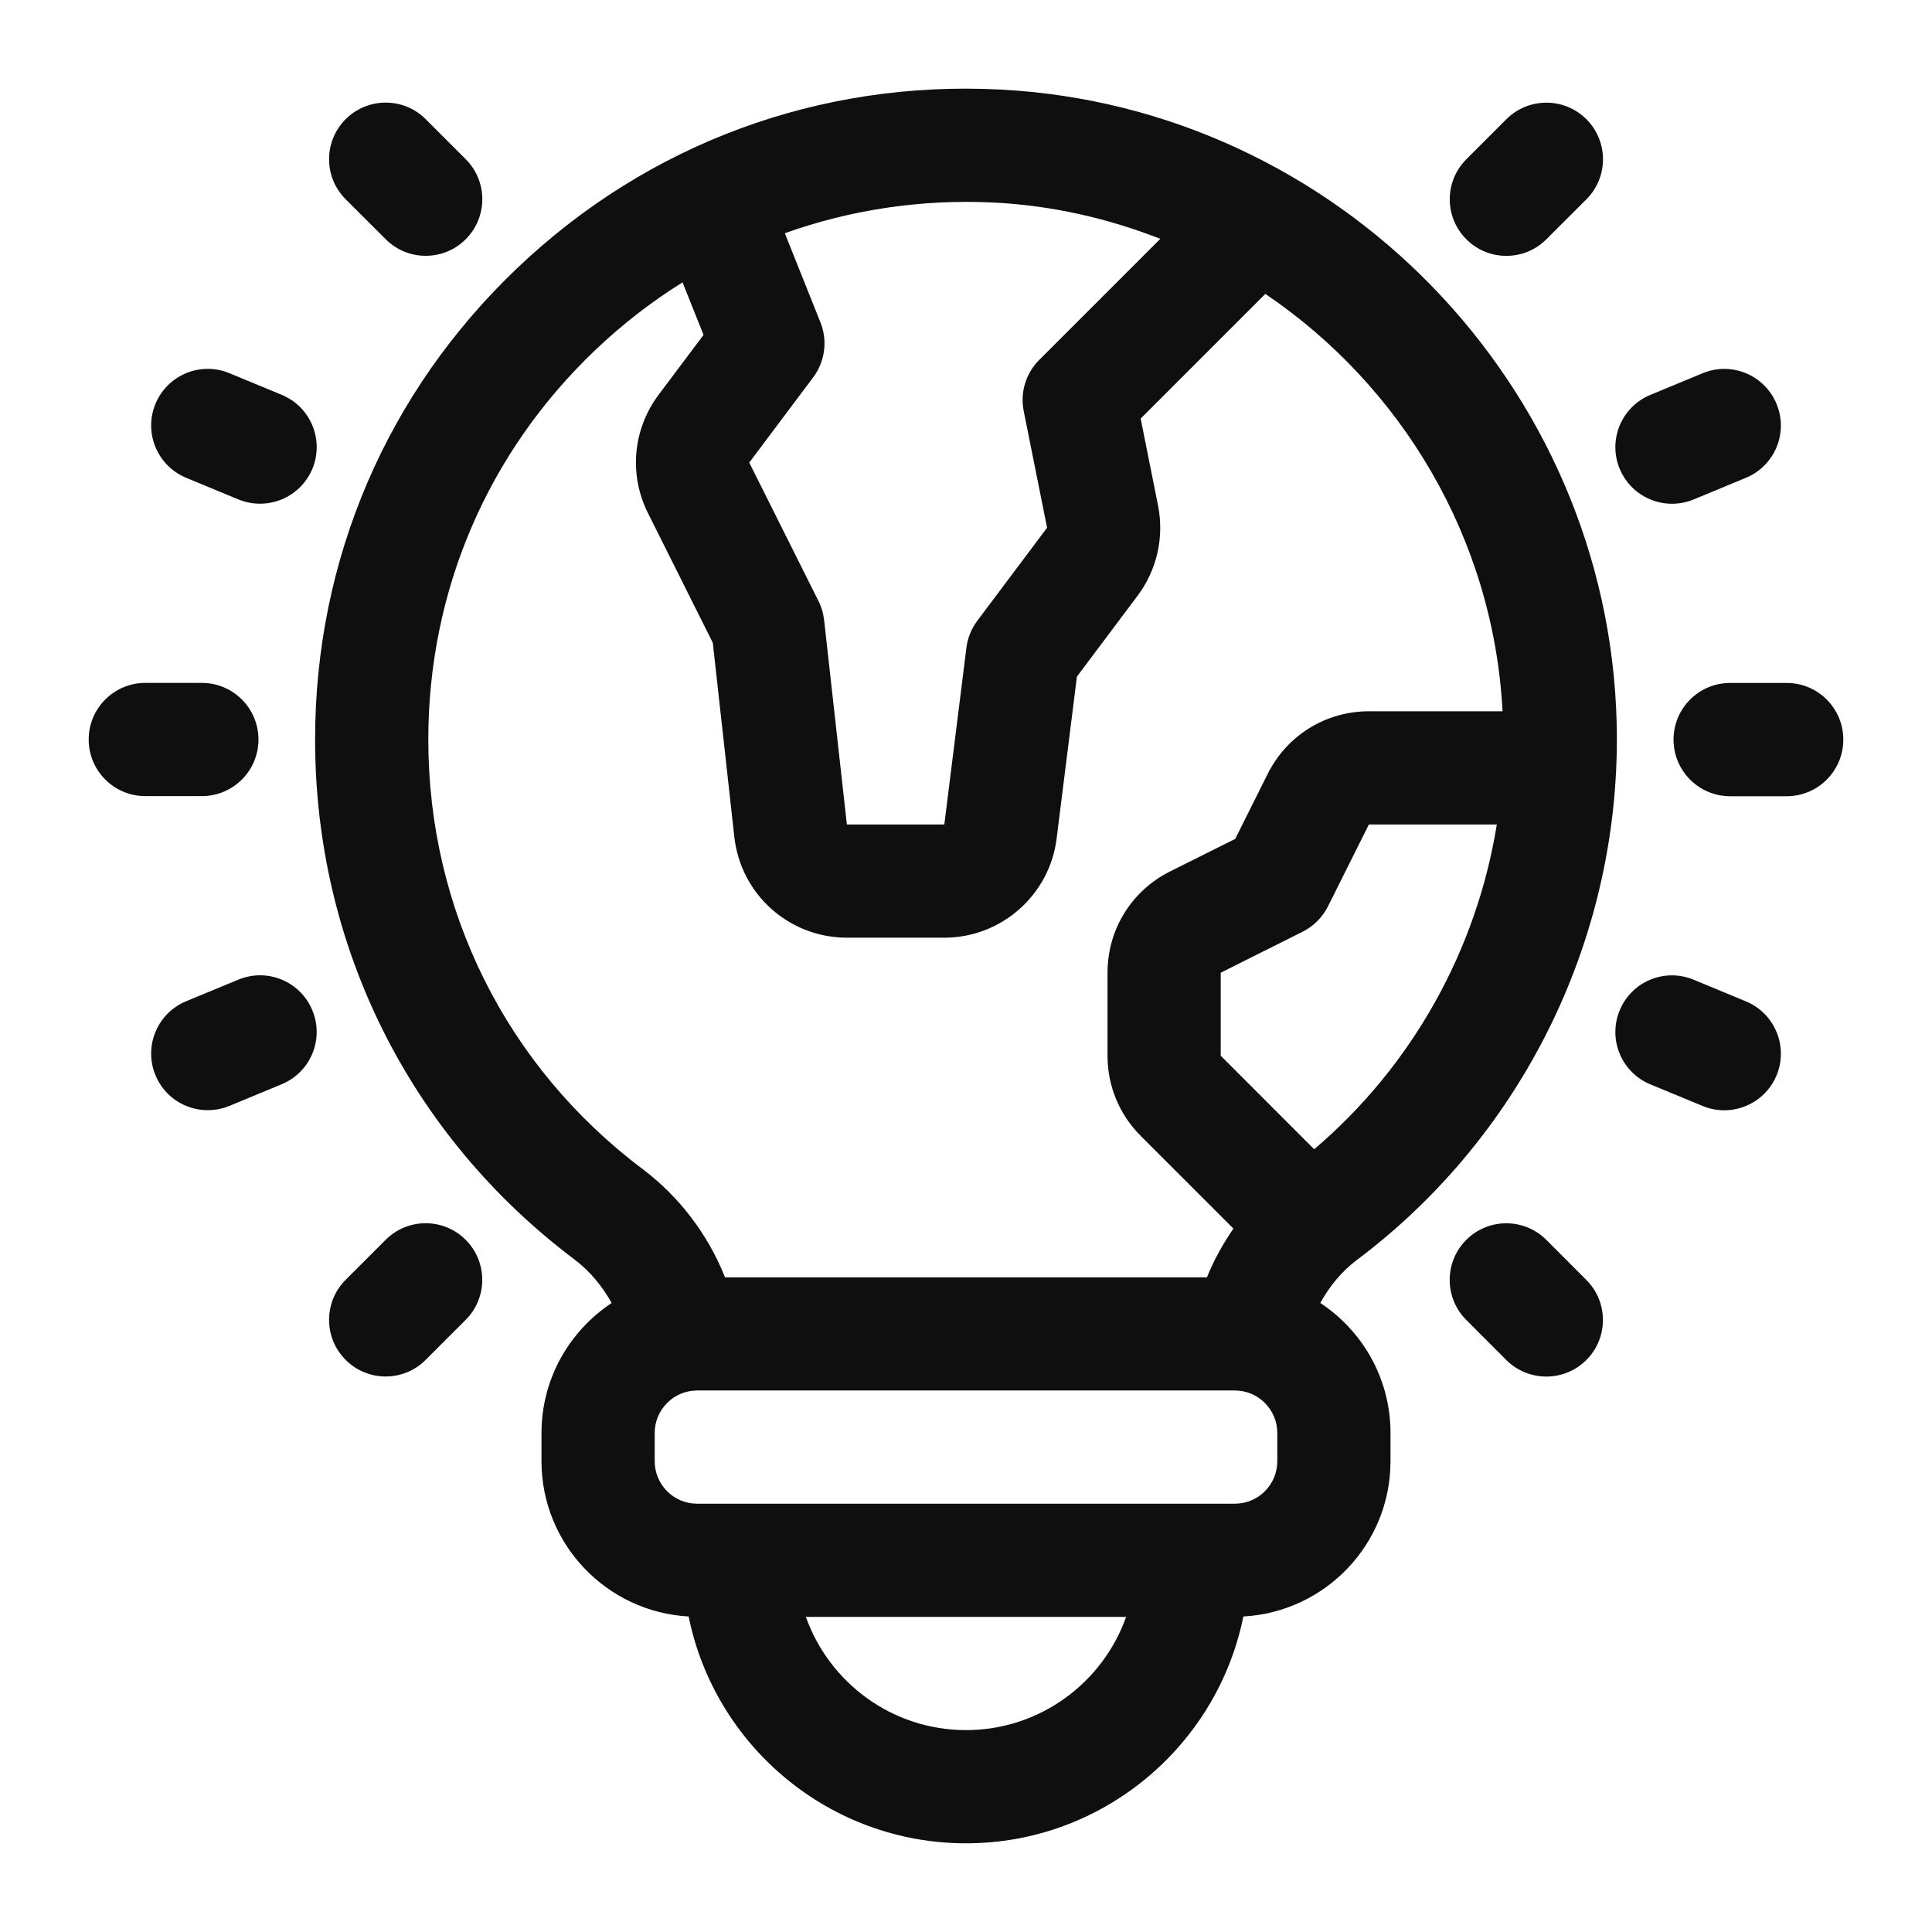 <svg width="32" height="32" viewBox="0 0 32 32" fill="none" xmlns="http://www.w3.org/2000/svg">
<g clip-path="url(#clip0_99_32)">
<path d="M22.477 20.867C25.258 18.777 26.866 15.452 26.777 11.97C26.635 6.374 22.148 1.767 16.562 1.483C13.569 1.33 10.735 2.379 8.574 4.434C6.41 6.49 5.219 9.265 5.219 12.25C5.219 15.667 6.784 18.805 9.514 20.86C9.77 21.053 9.975 21.302 10.131 21.582C9.432 22.044 8.969 22.836 8.969 23.734V24.203C8.969 25.577 10.05 26.7 11.406 26.774C11.839 28.915 13.734 30.531 16 30.531C18.266 30.531 20.161 28.915 20.594 26.774C21.95 26.7 23.031 25.577 23.031 24.203V23.734C23.031 22.835 22.568 22.043 21.868 21.581C22.022 21.303 22.224 21.056 22.477 20.867ZM16.467 3.355C17.434 3.405 18.356 3.618 19.218 3.956L17.212 5.962C16.991 6.184 16.894 6.501 16.956 6.809L17.343 8.741L16.188 10.281C16.09 10.412 16.027 10.565 16.007 10.727L15.641 13.656H14.027L13.65 10.271C13.638 10.162 13.607 10.055 13.557 9.956L12.41 7.662L13.469 6.25C13.665 5.988 13.711 5.643 13.589 5.339L12.999 3.863C14.091 3.473 15.263 3.295 16.467 3.355ZM7.094 12.25C7.094 9.785 8.078 7.492 9.865 5.793C10.312 5.368 10.794 4.995 11.305 4.677L11.653 5.547L10.91 6.537C10.481 7.109 10.413 7.862 10.733 8.5L11.806 10.646L12.163 13.863C12.269 14.814 13.07 15.531 14.027 15.531H15.641C16.585 15.531 17.385 14.825 17.501 13.889L17.837 11.207L18.843 9.866C19.163 9.439 19.285 8.895 19.181 8.374L18.893 6.933L20.958 4.868C23.213 6.393 24.736 8.917 24.887 11.781H22.674C21.96 11.781 21.317 12.178 20.997 12.818L20.459 13.895L19.381 14.433C18.741 14.753 18.344 15.396 18.344 16.111V17.487C18.344 17.988 18.539 18.459 18.893 18.813L20.429 20.349C20.257 20.602 20.105 20.869 19.991 21.157H12.009C11.725 20.445 11.255 19.824 10.642 19.362C8.387 17.665 7.094 15.072 7.094 12.25ZM16 28.656C14.778 28.656 13.735 27.872 13.348 26.781H18.652C18.265 27.872 17.222 28.656 16 28.656ZM21.156 24.203C21.156 24.591 20.841 24.906 20.453 24.906H11.547C11.159 24.906 10.844 24.591 10.844 24.203V23.734C10.844 23.347 11.159 23.031 11.547 23.031H20.453C20.841 23.031 21.156 23.347 21.156 23.734V24.203ZM21.767 19.035L20.219 17.486V16.111L21.576 15.432C21.757 15.341 21.904 15.194 21.995 15.013L22.673 13.656H24.792C24.456 15.739 23.389 17.656 21.767 19.035ZM29.594 11.312H28.656C28.139 11.312 27.719 11.732 27.719 12.25C27.719 12.768 28.139 13.188 28.656 13.188H29.594C30.111 13.188 30.531 12.768 30.531 12.25C30.531 11.732 30.111 11.312 29.594 11.312ZM27.693 8.344C27.813 8.344 27.935 8.321 28.052 8.273L28.918 7.914C29.397 7.715 29.624 7.167 29.425 6.689C29.227 6.211 28.678 5.983 28.201 6.182L27.334 6.541C26.856 6.739 26.629 7.287 26.827 7.765C26.977 8.126 27.326 8.344 27.693 8.344ZM24.95 4.238C25.19 4.238 25.429 4.147 25.613 3.963L26.276 3.301C26.642 2.935 26.642 2.341 26.276 1.975C25.909 1.609 25.316 1.609 24.95 1.975L24.287 2.638C23.921 3.004 23.921 3.597 24.287 3.963C24.47 4.146 24.71 4.238 24.95 4.238ZM6.388 3.962C6.572 4.146 6.811 4.237 7.051 4.237C7.291 4.237 7.531 4.146 7.714 3.962C8.08 3.596 8.08 3.003 7.714 2.637L7.051 1.974C6.685 1.608 6.092 1.608 5.725 1.974C5.359 2.34 5.359 2.934 5.725 3.3L6.388 3.962ZM3.082 7.913L3.948 8.272C4.066 8.32 4.188 8.343 4.307 8.343C4.675 8.343 5.024 8.125 5.174 7.765C5.372 7.286 5.145 6.738 4.667 6.54L3.8 6.181C3.322 5.983 2.774 6.21 2.575 6.688C2.377 7.166 2.604 7.714 3.082 7.913ZM4.281 12.249C4.281 11.731 3.861 11.311 3.344 11.311H2.406C1.889 11.311 1.469 11.731 1.469 12.249C1.469 12.766 1.889 13.186 2.406 13.186H3.344C3.861 13.186 4.281 12.767 4.281 12.249ZM3.948 16.226L3.082 16.584C2.604 16.783 2.377 17.331 2.575 17.809C2.724 18.171 3.073 18.388 3.441 18.388C3.561 18.388 3.682 18.365 3.8 18.317L4.666 17.958C5.145 17.76 5.372 17.212 5.173 16.733C4.975 16.255 4.428 16.027 3.948 16.226Z" fill="#0F0F0F"/>
<path d="M6.388 20.535L5.725 21.198C5.359 21.564 5.359 22.158 5.725 22.524C5.908 22.707 6.148 22.799 6.388 22.799C6.628 22.799 6.868 22.707 7.05 22.524L7.713 21.861C8.079 21.495 8.079 20.901 7.713 20.535C7.347 20.169 6.753 20.169 6.388 20.535ZM25.612 20.536C25.246 20.17 24.652 20.17 24.286 20.536C23.92 20.902 23.92 21.496 24.286 21.862L24.949 22.526C25.132 22.709 25.372 22.8 25.612 22.8C25.852 22.8 26.091 22.709 26.275 22.526C26.641 22.16 26.641 21.566 26.275 21.2L25.612 20.536ZM28.918 16.586L28.052 16.227C27.572 16.028 27.024 16.256 26.827 16.735C26.629 17.214 26.856 17.762 27.334 17.96L28.2 18.318C28.318 18.367 28.439 18.39 28.559 18.39C28.927 18.39 29.276 18.172 29.426 17.811C29.623 17.332 29.396 16.784 28.918 16.586Z" fill="#0F0F0F"/>
</g>
<defs>
<clipPath id="clip0_99_32">
<rect width="30" height="30" fill="white" transform="translate(1 1)"/>
</clipPath>
</defs>
</svg>
